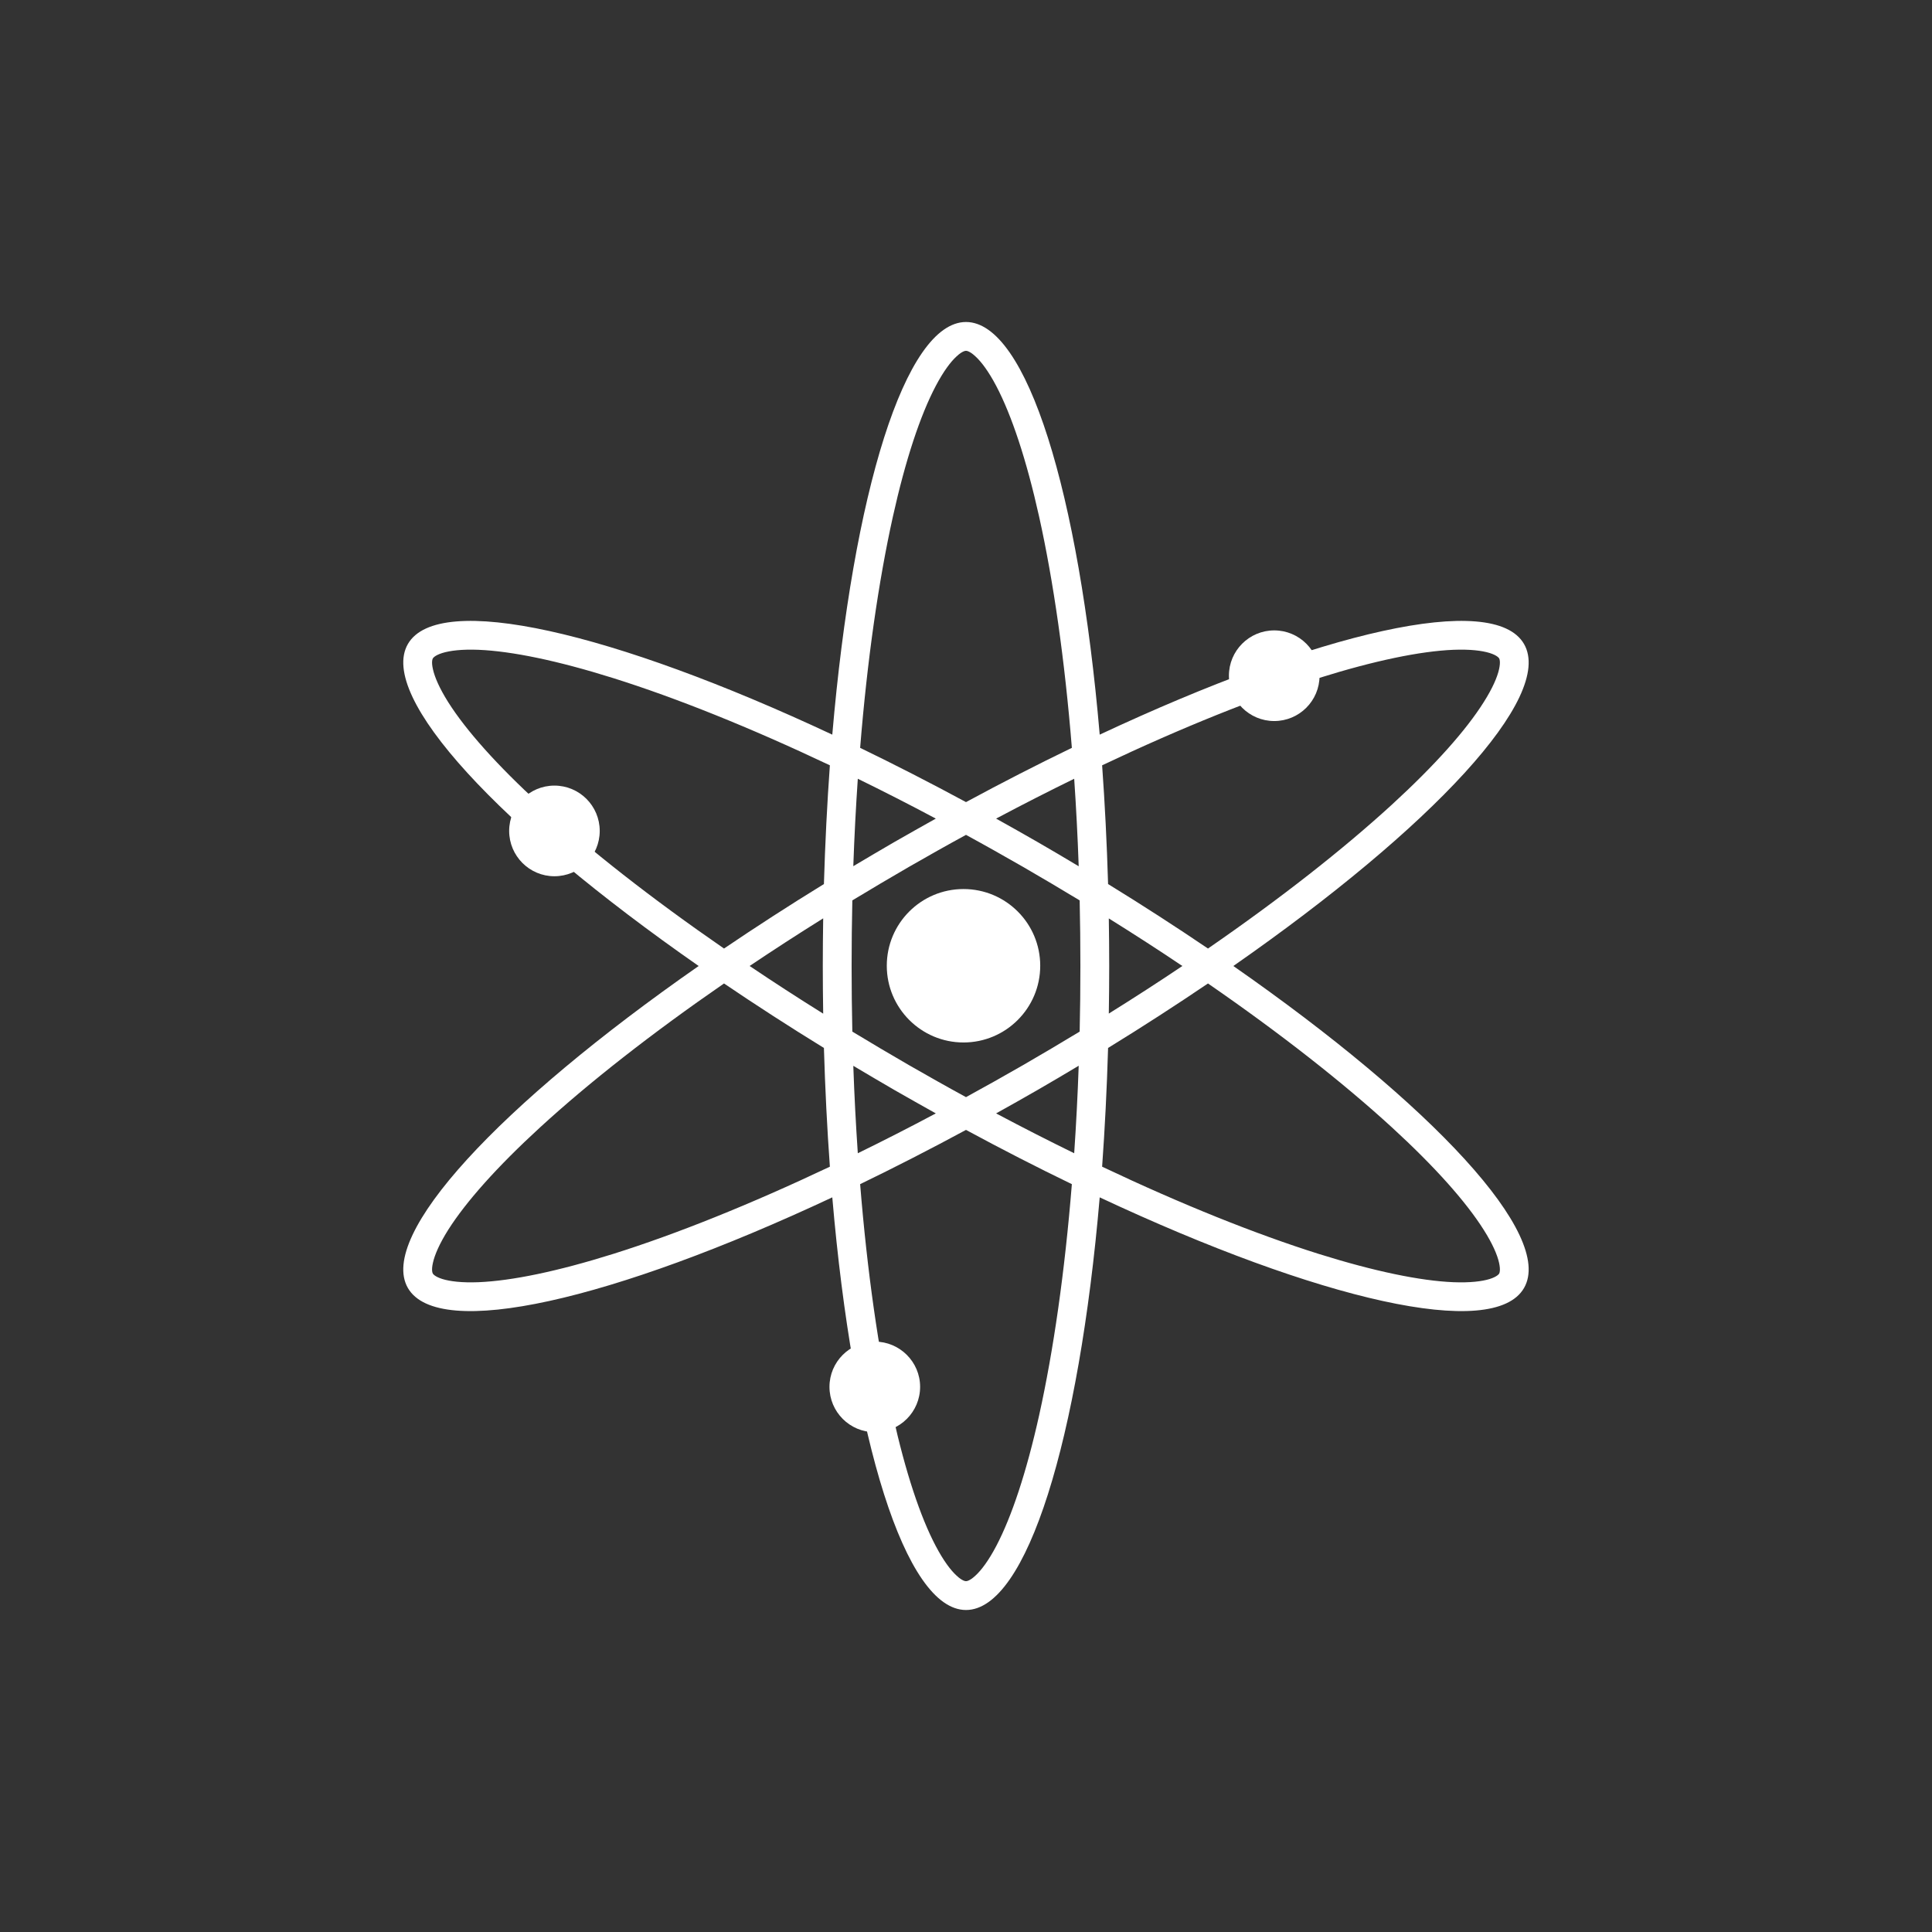 <svg width="24" height="24" viewBox="0 0 24 24" fill="none" xmlns="http://www.w3.org/2000/svg">
<rect x="0" y="0" width="24" height="24" fill="#333333" stroke="none"/>
<path fill-rule="evenodd" clip-rule="evenodd" d="M12.116 4.426C12.044 4.359 12.006 4.358 12 4.358C11.994 4.358 11.956 4.359 11.884 4.426C11.809 4.494 11.72 4.613 11.624 4.795C11.432 5.159 11.249 5.71 11.091 6.421C10.914 7.22 10.773 8.197 10.685 9.29C11.112 9.497 11.552 9.722 12 9.964C12.447 9.722 12.887 9.497 13.315 9.29C13.227 8.197 13.086 7.22 12.909 6.421C12.751 5.71 12.567 5.159 12.376 4.795C12.28 4.613 12.191 4.494 12.116 4.426ZM11.625 10.169C11.297 9.994 10.973 9.829 10.656 9.674C10.632 10.026 10.613 10.389 10.6 10.76C10.768 10.66 10.938 10.56 11.11 10.46C11.283 10.361 11.455 10.264 11.625 10.169ZM10.339 9.126C10.596 6.127 11.243 4 12 4C12.757 4 13.404 6.127 13.661 9.126C16.387 7.849 18.554 7.345 18.932 8C19.311 8.655 17.791 10.279 15.321 12C17.791 13.721 19.311 15.345 18.932 16C18.554 16.655 16.387 16.151 13.661 14.874C13.404 17.873 12.757 20 12 20C11.243 20 10.596 17.873 10.339 14.874C7.613 16.151 5.446 16.655 5.067 16C4.689 15.345 6.209 13.721 8.679 12C6.209 10.279 4.689 8.655 5.067 8C5.446 7.345 7.613 7.849 10.339 9.126ZM8.994 11.783C8.091 11.16 7.314 10.55 6.711 9.997C6.174 9.505 5.788 9.071 5.568 8.723C5.458 8.548 5.4 8.412 5.378 8.313C5.356 8.217 5.374 8.184 5.377 8.179C5.38 8.174 5.4 8.142 5.494 8.112C5.591 8.082 5.738 8.064 5.944 8.072C6.356 8.089 6.925 8.206 7.619 8.424C8.401 8.67 9.317 9.037 10.309 9.507C10.275 9.98 10.25 10.474 10.235 10.982C9.802 11.248 9.387 11.517 8.994 11.783ZM8.994 12.217C8.091 12.84 7.314 13.45 6.711 14.003C6.174 14.495 5.788 14.93 5.568 15.277C5.458 15.452 5.4 15.588 5.378 15.687C5.356 15.783 5.374 15.816 5.377 15.821C5.38 15.826 5.4 15.858 5.494 15.888C5.591 15.918 5.738 15.936 5.944 15.928C6.356 15.911 6.925 15.794 7.619 15.576C8.401 15.33 9.317 14.963 10.309 14.493C10.275 14.02 10.25 13.526 10.235 13.018C9.802 12.752 9.387 12.483 8.994 12.217ZM10.226 12.592C9.91 12.395 9.605 12.197 9.312 12C9.605 11.803 9.91 11.605 10.226 11.408C10.223 11.604 10.221 11.801 10.221 12C10.221 12.199 10.223 12.396 10.226 12.592ZM10.588 12.815C10.582 12.547 10.579 12.275 10.579 12C10.579 11.725 10.582 11.453 10.588 11.185C10.817 11.046 11.051 10.908 11.289 10.77C11.528 10.633 11.765 10.499 12 10.371C12.235 10.499 12.472 10.633 12.711 10.77C12.949 10.908 13.183 11.046 13.412 11.185C13.418 11.453 13.421 11.725 13.421 12C13.421 12.275 13.418 12.547 13.412 12.815C13.183 12.954 12.949 13.092 12.711 13.23C12.472 13.367 12.235 13.501 12 13.629C11.765 13.501 11.528 13.367 11.289 13.23C11.051 13.092 10.817 12.954 10.588 12.815ZM10.6 13.24C10.613 13.611 10.632 13.974 10.656 14.326C10.973 14.171 11.297 14.006 11.625 13.831C11.455 13.736 11.283 13.639 11.11 13.54C10.938 13.44 10.768 13.34 10.6 13.24ZM12 14.036C11.552 14.278 11.112 14.503 10.685 14.71C10.773 15.803 10.914 16.78 11.091 17.579C11.249 18.29 11.432 18.841 11.624 19.205C11.72 19.387 11.809 19.506 11.884 19.574C11.956 19.641 11.994 19.642 12 19.642C12.006 19.642 12.044 19.641 12.116 19.574C12.191 19.506 12.28 19.387 12.376 19.205C12.567 18.841 12.751 18.29 12.909 17.579C13.086 16.78 13.227 15.803 13.315 14.71C12.887 14.503 12.447 14.278 12 14.036ZM13.691 14.493C14.682 14.963 15.599 15.33 16.38 15.576C17.075 15.794 17.644 15.911 18.055 15.928C18.262 15.936 18.409 15.918 18.506 15.888C18.6 15.858 18.62 15.826 18.623 15.821C18.626 15.816 18.643 15.783 18.622 15.687C18.6 15.588 18.542 15.452 18.431 15.277C18.212 14.93 17.826 14.495 17.289 14.003C16.685 13.45 15.909 12.84 15.006 12.217C14.613 12.483 14.198 12.752 13.765 13.018C13.75 13.526 13.725 14.02 13.691 14.493ZM15.006 11.783C15.909 11.16 16.685 10.55 17.289 9.997C17.826 9.505 18.212 9.071 18.431 8.723C18.542 8.548 18.6 8.412 18.622 8.313C18.643 8.217 18.626 8.184 18.623 8.179C18.62 8.174 18.6 8.142 18.506 8.112C18.409 8.082 18.262 8.064 18.055 8.072C17.644 8.089 17.075 8.206 16.38 8.424C15.599 8.67 14.682 9.037 13.691 9.507C13.725 9.98 13.75 10.474 13.765 10.982C14.198 11.248 14.613 11.517 15.006 11.783ZM13.774 11.409C14.09 11.606 14.395 11.803 14.688 12C14.395 12.197 14.09 12.394 13.774 12.591C13.777 12.396 13.779 12.199 13.779 12C13.779 11.801 13.777 11.604 13.774 11.409ZM13.4 10.761C13.387 10.389 13.368 10.026 13.344 9.674C13.027 9.829 12.703 9.994 12.374 10.169C12.545 10.264 12.717 10.361 12.889 10.46C13.062 10.56 13.232 10.66 13.4 10.761ZM13.344 14.326C13.027 14.171 12.703 14.006 12.374 13.831C12.545 13.736 12.717 13.639 12.889 13.54C13.062 13.44 13.232 13.34 13.4 13.239C13.387 13.611 13.368 13.974 13.344 14.326Z" fill="white"/>
<path fill-rule="evenodd" clip-rule="evenodd" d="M6.887 9.759C7.198 9.759 7.45 10.011 7.45 10.322C7.45 10.633 7.198 10.885 6.887 10.885C6.577 10.885 6.325 10.633 6.325 10.322C6.325 10.011 6.577 9.759 6.887 9.759Z" fill="white"/>
<path fill-rule="evenodd" clip-rule="evenodd" d="M15.829 7.831C16.14 7.831 16.392 8.083 16.392 8.394C16.392 8.705 16.14 8.957 15.829 8.957C15.518 8.957 15.266 8.705 15.266 8.394C15.266 8.083 15.518 7.831 15.829 7.831Z" fill="white"/>
<path fill-rule="evenodd" clip-rule="evenodd" d="M10.867 16.666C11.177 16.666 11.43 16.918 11.43 17.228C11.43 17.539 11.177 17.791 10.867 17.791C10.556 17.791 10.304 17.539 10.304 17.228C10.304 16.918 10.556 16.666 10.867 16.666Z" fill="white"/>
<path fill-rule="evenodd" clip-rule="evenodd" d="M11.969 11.044C12.495 11.044 12.922 11.47 12.922 11.997C12.922 12.523 12.495 12.95 11.969 12.95C11.443 12.95 11.016 12.523 11.016 11.997C11.016 11.47 11.443 11.044 11.969 11.044Z" fill="white"/>
</svg>
